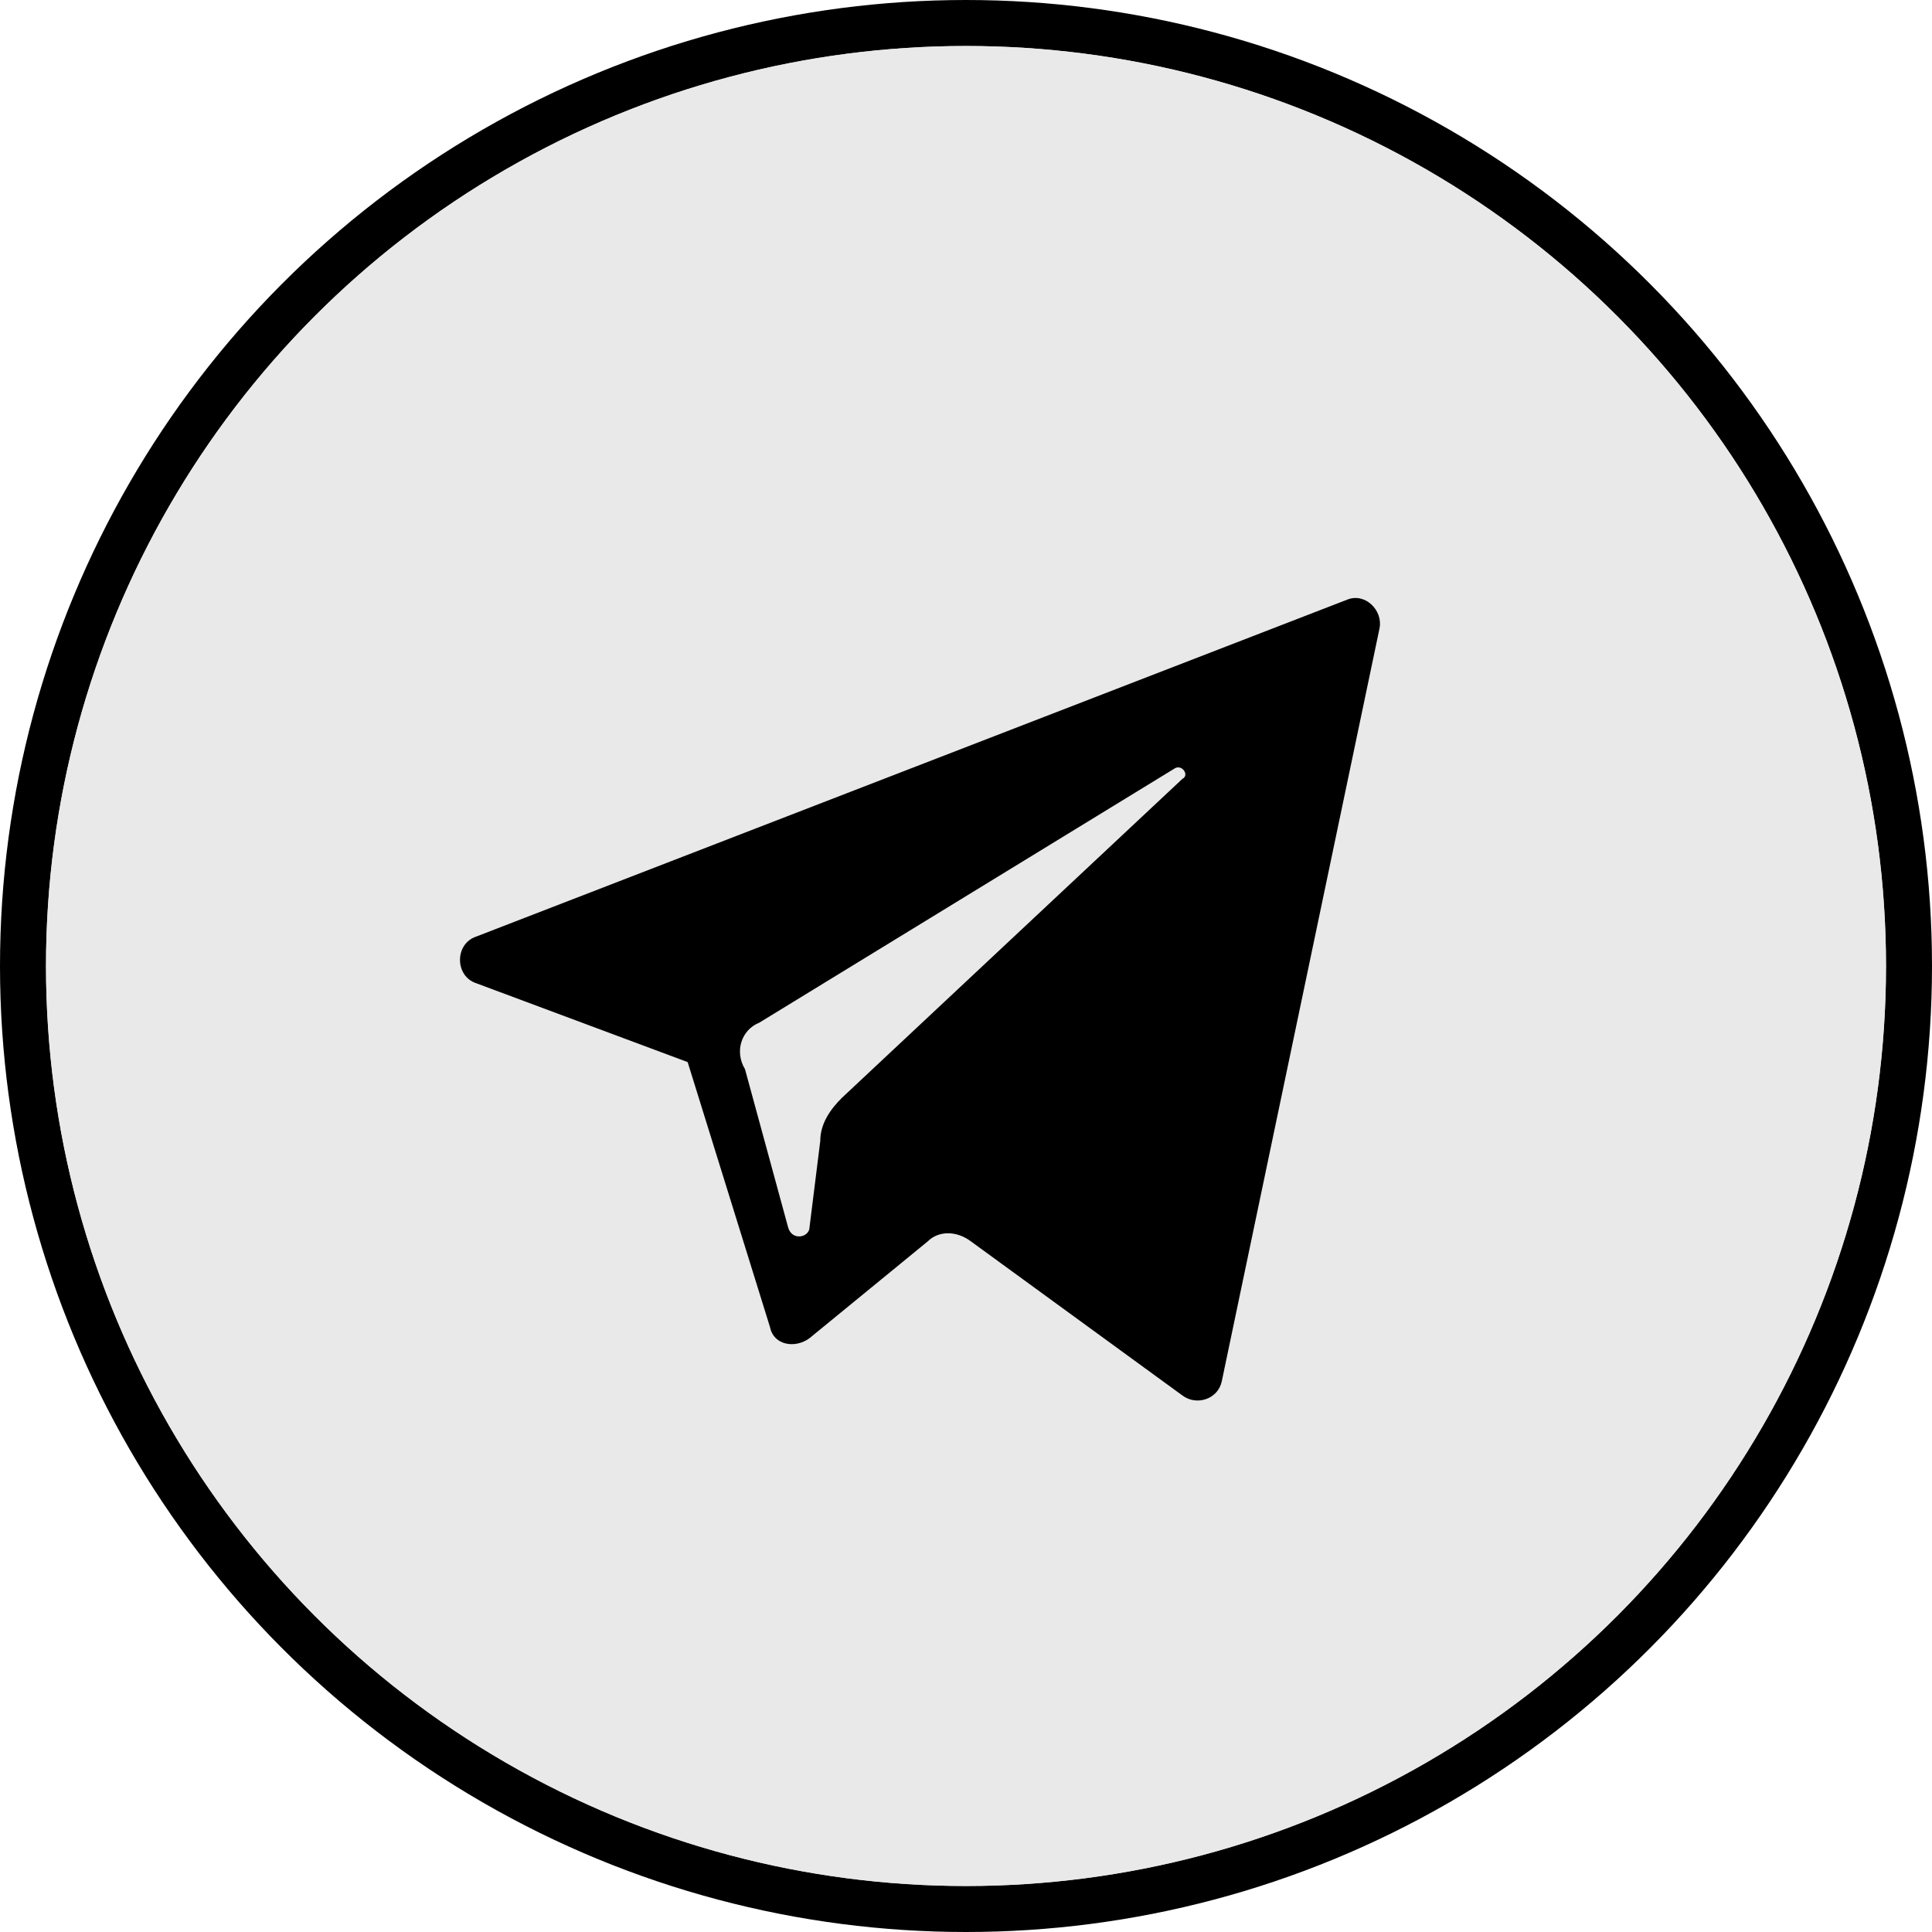 <svg width="42" height="42" viewBox="0 0 42 42" fill="none" xmlns="http://www.w3.org/2000/svg">
<circle cx="21" cy="21" r="20.5" fill="#D9D9D9" stroke="black"/>
<circle cx="21" cy="21" r="20" fill="#E9E9E9"/>
<path d="M10.351 21.374L14.949 23.089L16.741 28.856C16.819 29.245 17.287 29.323 17.599 29.09L20.17 26.985C20.404 26.752 20.794 26.752 21.105 26.985L25.704 30.336C26.015 30.57 26.483 30.414 26.561 30.025L29.99 13.659C30.068 13.269 29.678 12.879 29.289 13.035L10.351 20.361C9.883 20.517 9.883 21.218 10.351 21.374ZM16.508 22.231L25.548 16.698C25.704 16.62 25.86 16.854 25.704 16.932L18.3 23.868C18.066 24.102 17.832 24.413 17.832 24.803L17.599 26.674C17.599 26.907 17.209 26.985 17.131 26.674L16.196 23.244C15.962 22.855 16.118 22.387 16.508 22.231Z" fill="black"/>
</svg>
